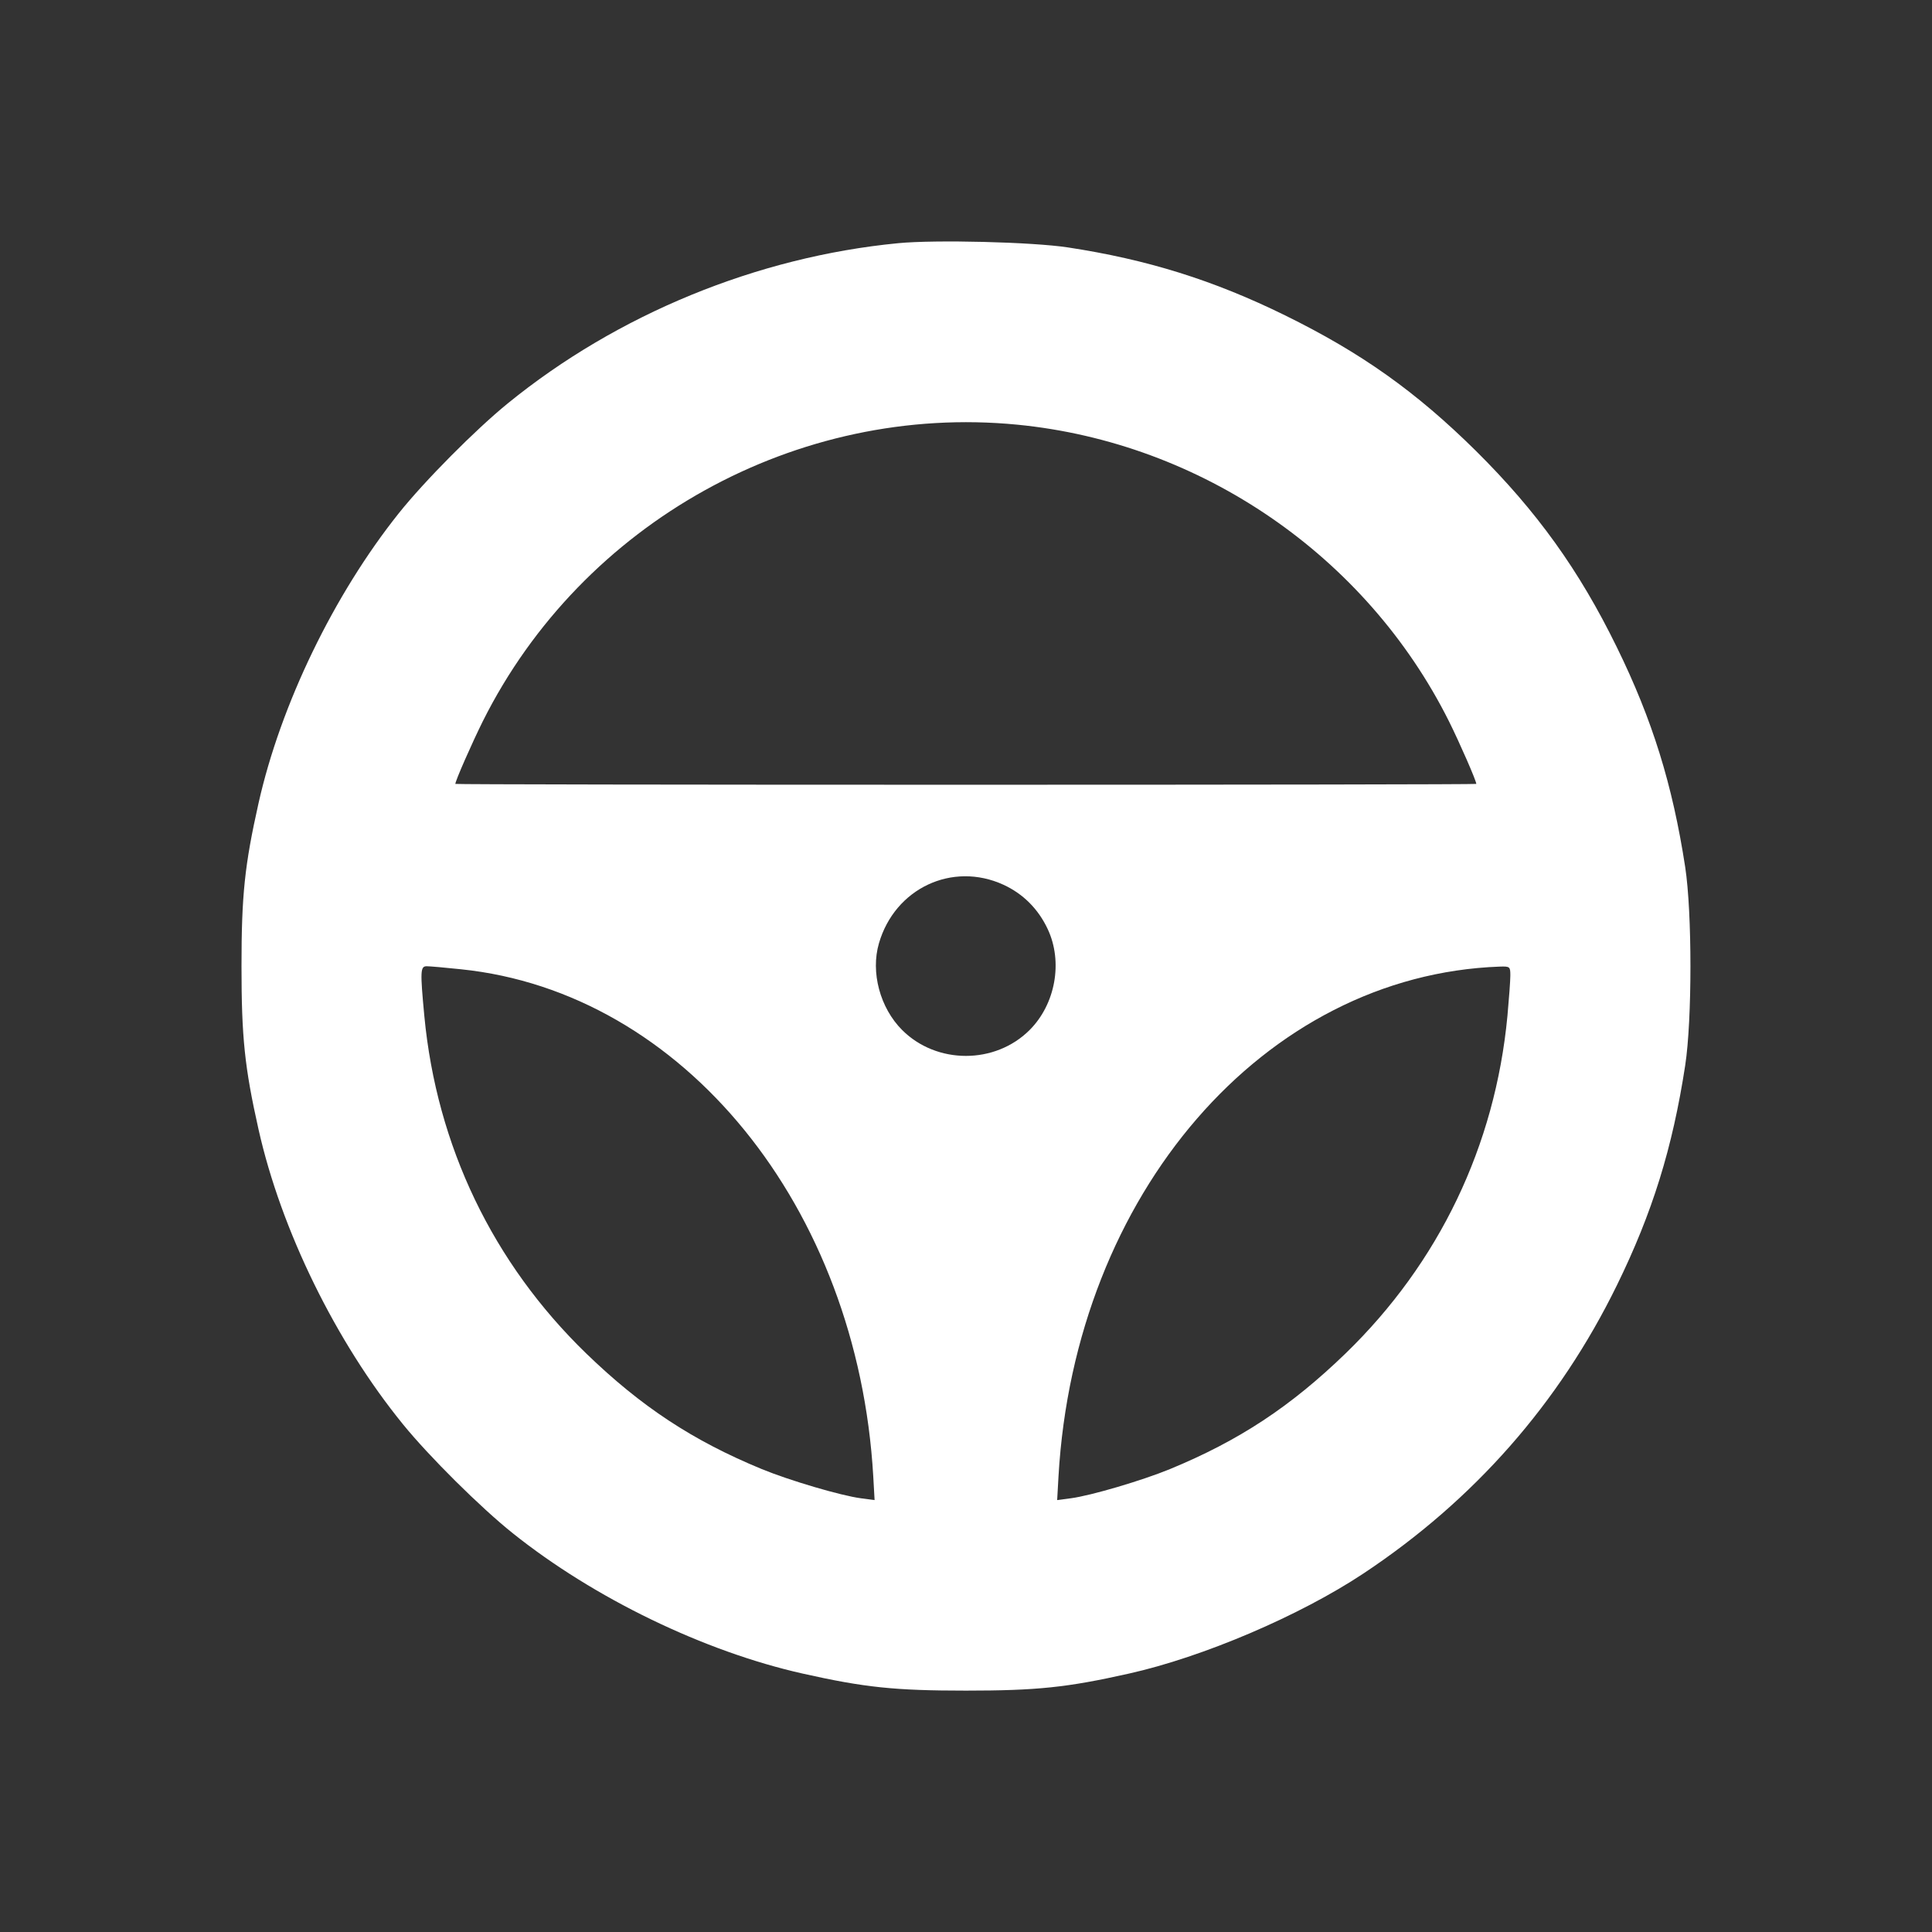 <svg xmlns="http://www.w3.org/2000/svg" width="16" height="16" viewBox="0 0 16 16" fill="none">
<rect x="0" y="0" width="16" height="16" fill="#333333" stroke="none"/>
<path fill-rule="evenodd" clip-rule="evenodd" d="M7.438 2.014C6.271 2.127 5.113 2.602 4.206 3.34C3.939 3.557 3.516 3.983 3.303 4.25C2.765 4.924 2.324 5.835 2.141 6.652C2.026 7.165 2 7.414 2 8.002C2 8.591 2.026 8.84 2.141 9.353C2.328 10.187 2.781 11.112 3.337 11.795C3.554 12.062 3.98 12.485 4.247 12.698C4.92 13.236 5.832 13.677 6.648 13.86C7.161 13.975 7.411 14.001 7.999 14.001C8.587 14.001 8.837 13.975 9.349 13.86C9.963 13.723 10.766 13.38 11.293 13.03C12.208 12.422 12.911 11.623 13.39 10.645C13.684 10.045 13.851 9.508 13.956 8.824C14.014 8.446 14.014 7.559 13.956 7.18C13.851 6.497 13.684 5.96 13.39 5.36C13.077 4.72 12.727 4.234 12.223 3.734C11.727 3.244 11.274 2.922 10.641 2.611C10.049 2.32 9.5 2.149 8.844 2.049C8.549 2.004 7.746 1.984 7.438 2.014ZM8.425 3.517C9.948 3.666 11.314 4.604 11.999 5.972C12.089 6.153 12.226 6.466 12.226 6.492C12.226 6.496 10.324 6.499 7.999 6.499C5.674 6.499 3.771 6.496 3.771 6.492C3.771 6.466 3.909 6.153 3.999 5.972C4.823 4.325 6.602 3.339 8.425 3.517ZM8.31 7.327C8.473 7.402 8.599 7.528 8.677 7.695C8.804 7.966 8.741 8.316 8.527 8.53C8.241 8.816 7.757 8.816 7.471 8.53C7.288 8.347 7.209 8.052 7.279 7.812C7.411 7.357 7.886 7.133 8.31 7.327ZM3.817 8.027C5.657 8.216 7.103 9.994 7.232 12.227L7.243 12.423L7.129 12.408C6.963 12.386 6.539 12.261 6.308 12.166C5.736 11.93 5.31 11.649 4.855 11.209C4.081 10.459 3.616 9.49 3.514 8.413C3.479 8.041 3.481 8.002 3.534 8.002C3.558 8.002 3.686 8.013 3.817 8.027ZM12.508 8.079C12.508 8.121 12.497 8.271 12.484 8.413C12.382 9.49 11.917 10.459 11.143 11.209C10.688 11.649 10.262 11.93 9.69 12.166C9.459 12.261 9.035 12.386 8.869 12.408L8.755 12.423L8.766 12.227C8.901 9.887 10.47 8.075 12.42 8.005C12.505 8.002 12.508 8.006 12.508 8.079Z" fill="white"/>
</svg>